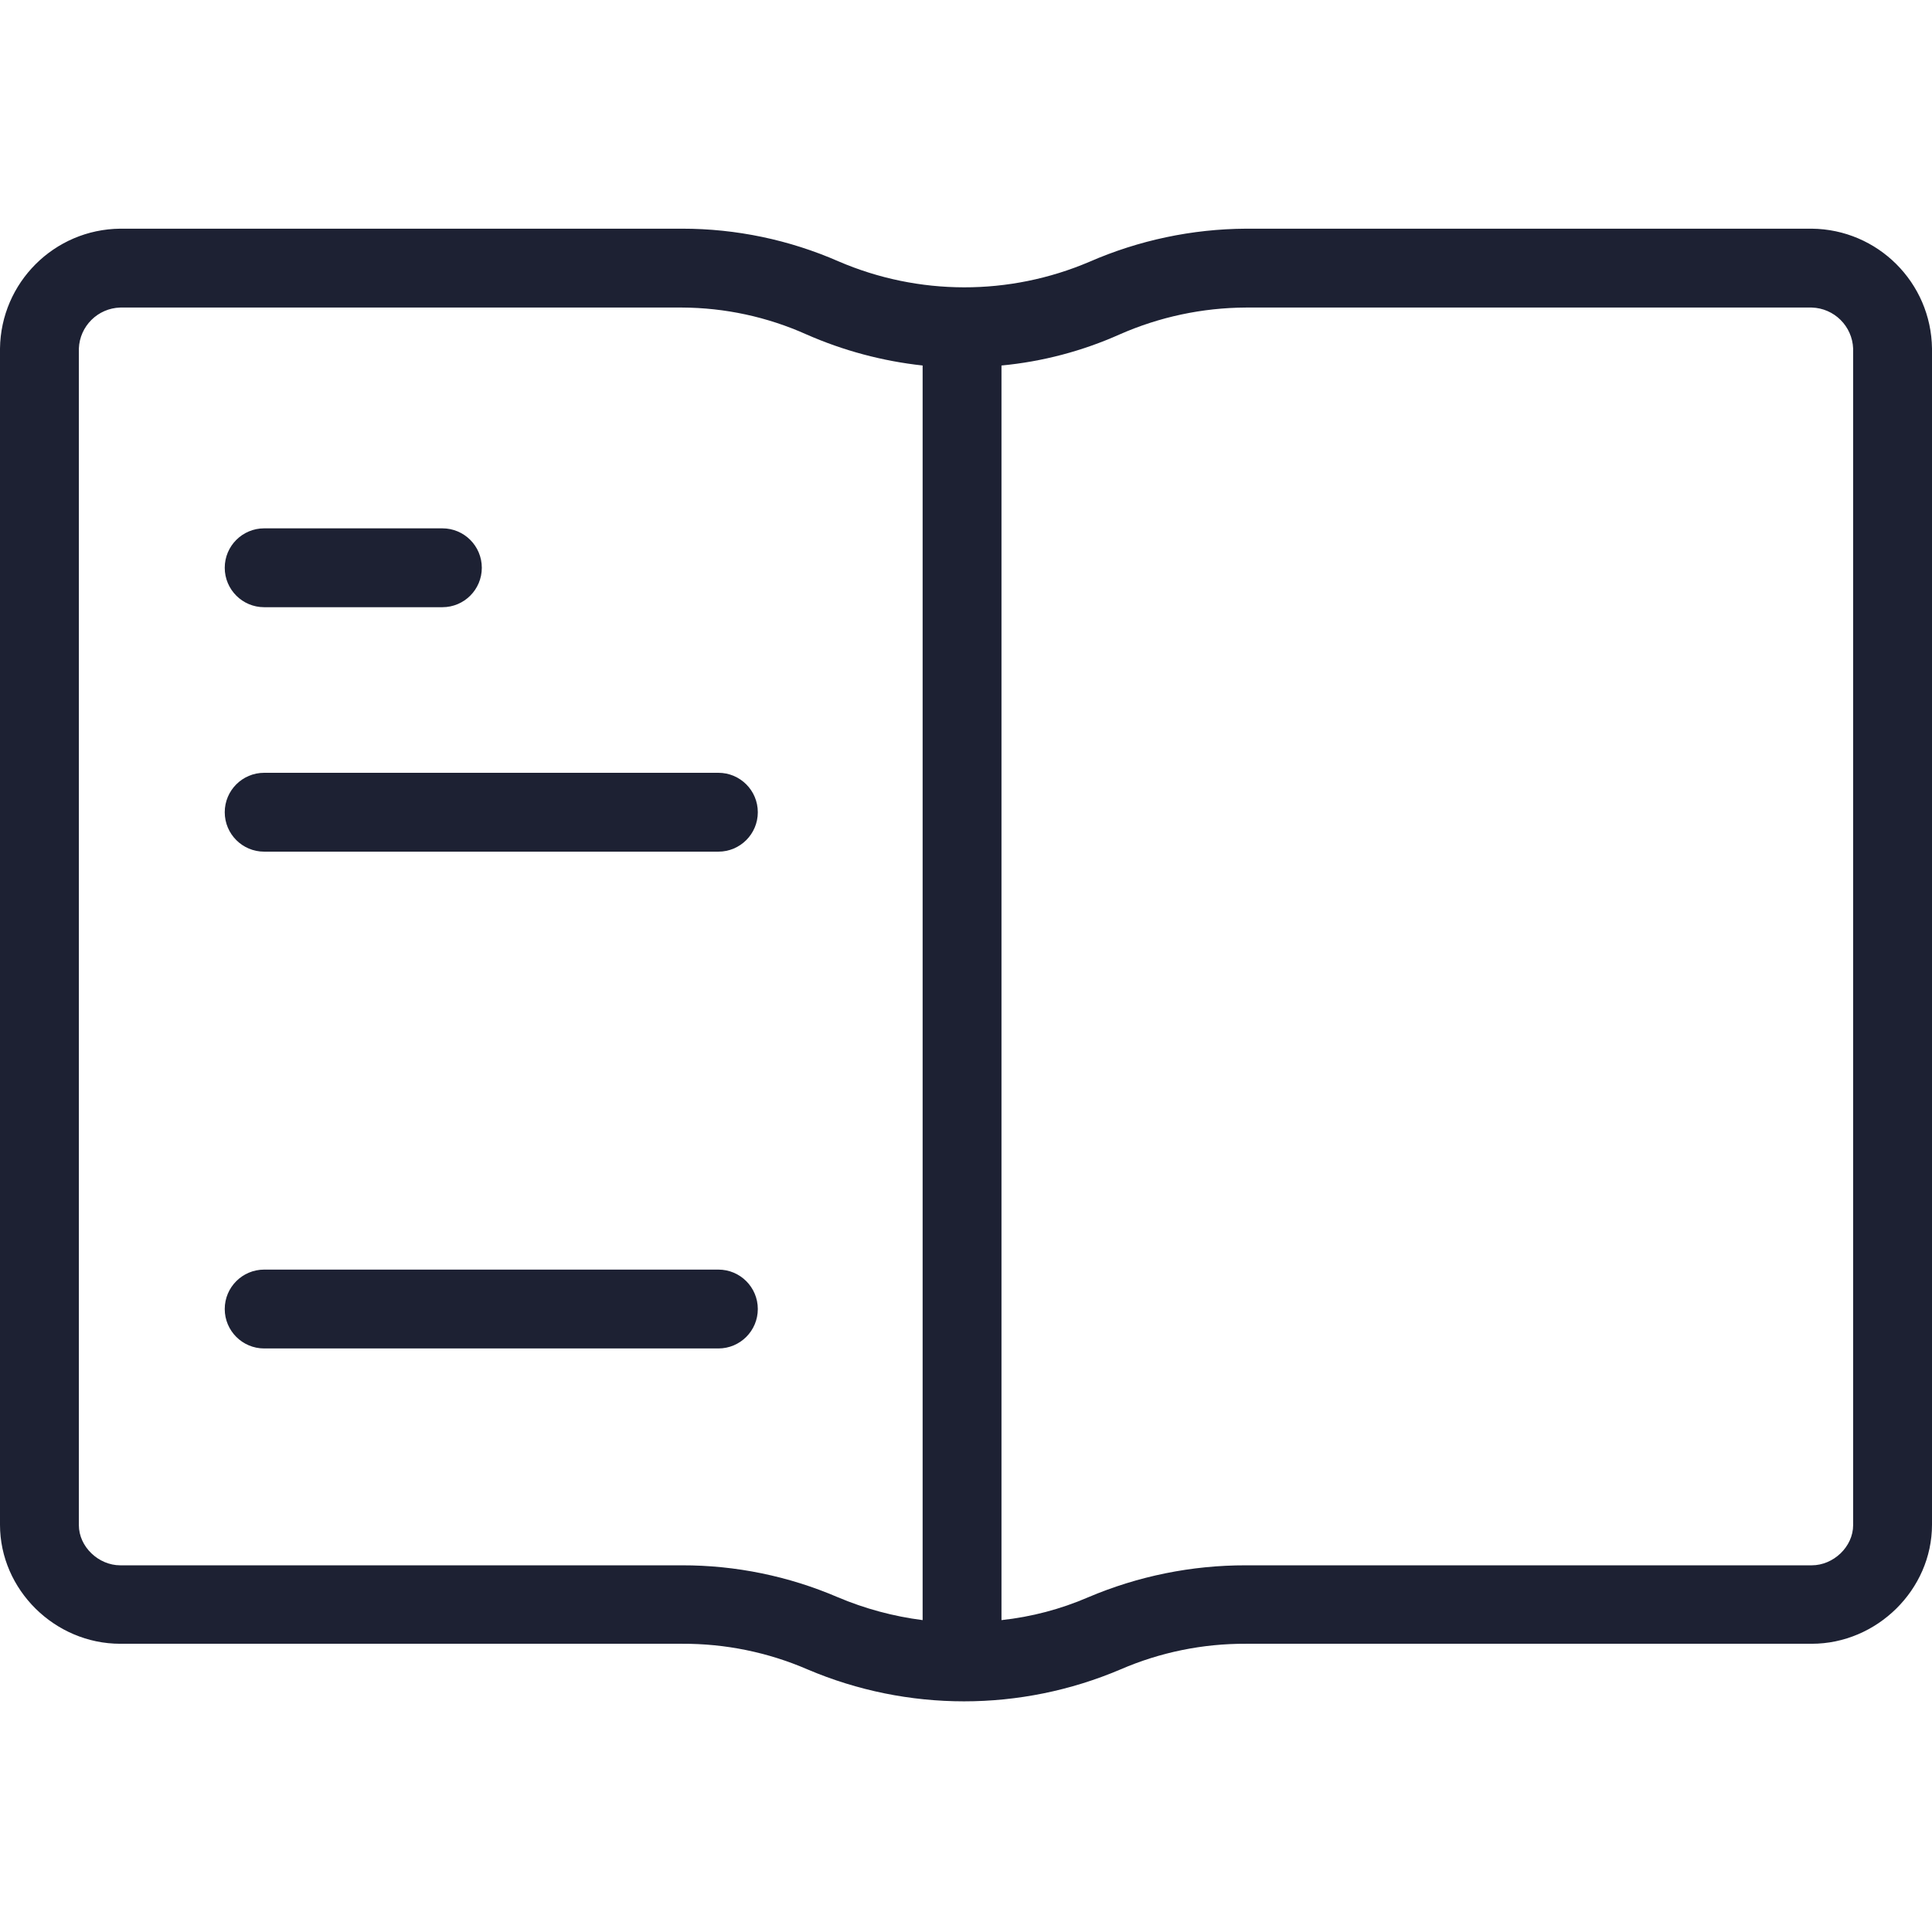 <svg height="490pt" viewBox="0 -58 490 490" width="490pt" xmlns="http://www.w3.org/2000/svg" xmlns:xlink="http://www.w3.org/1999/xlink"><linearGradient id="a"><stop offset="0" stop-color="#1d2133"/><stop offset="1" stop-color="#1d2133"/></linearGradient><linearGradient id="b" gradientTransform="matrix(1 0 0 -1 -11 445)" gradientUnits="userSpaceOnUse" x1="256" x2="256" xlink:href="#a" y1="498" y2="13.851"/><linearGradient id="c" gradientTransform="matrix(1 0 0 -1 -11 445)" gradientUnits="userSpaceOnUse" x1="100.6" x2="100.6" xlink:href="#a" y1="498" y2="13.851"/><linearGradient id="d" gradientTransform="matrix(1 0 0 -1 -11 445)" gradientUnits="userSpaceOnUse" x1="135.6" x2="135.6" xlink:href="#a" y1="498" y2="13.851"/><path d="m459.5 0h-143.5c-13.668.074-27.176 2.934-39.699 8.398-20.32 8.668-43.309 8.633-63.602-.098-12.516-5.484-26.035-8.309-39.699-8.301h-142.5c-16.738.16-30.285 13.664-30.5 30.398v298.301c0 16.5 13.898 30.199 30.5 30.199h142.5c10.934-.055 21.766 2.156 31.801 6.5 25.363 10.801 54.035 10.801 79.398 0 10.035-4.344 20.867-6.555 31.801-6.5h143.5c16.5 0 30.5-13.699 30.5-30.199v-298.301c-.215-16.734-13.762-30.238-30.5-30.398zm-286.5 339h-142.5c-5.5 0-10.5-4.699-10.5-10.199v-298.402c.219-5.688 4.809-10.234 10.5-10.398h142.5c10.859.047 21.59 2.363 31.5 6.801 9.371 4.125 19.32 6.789 29.5 7.898v318.199c-7.398-.945-14.633-2.895-21.5-5.797-12.477-5.363-25.918-8.121-39.5-8.102zm297-10.199c0 5.5-5 10.199-10.5 10.199h-143.5c-13.742-.027-27.352 2.727-40 8.102-7 3.027-14.418 4.98-22 5.797v-318.199c10.363-.98 20.496-3.648 30-7.898 10.086-4.441 20.98-6.754 32-6.801h143.5c5.691.164 10.281 4.711 10.5 10.398zm0 0" fill="url(#b)"/><path d="m67 96h45.199c5.523 0 10-4.477 10-10s-4.477-10-10-10h-45.199c-5.523 0-10 4.477-10 10s4.477 10 10 10zm0 0" fill="url(#c)"/><g fill="url(#d)"><path d="m182.199 138h-115.199c-5.523 0-10 4.477-10 10s4.477 10 10 10h115.199c5.523 0 10-4.477 10-10s-4.477-10-10-10zm0 0"/><path d="m182.199 201h-115.199c-5.523 0-10 4.477-10 10s4.477 10 10 10h115.199c5.523 0 10-4.477 10-10s-4.477-10-10-10zm0 0"/><path d="m182.199 264h-115.199c-5.523 0-10 4.477-10 10s4.477 10 10 10h115.199c5.523 0 10-4.477 10-10s-4.477-10-10-10zm0 0"/></g></svg>